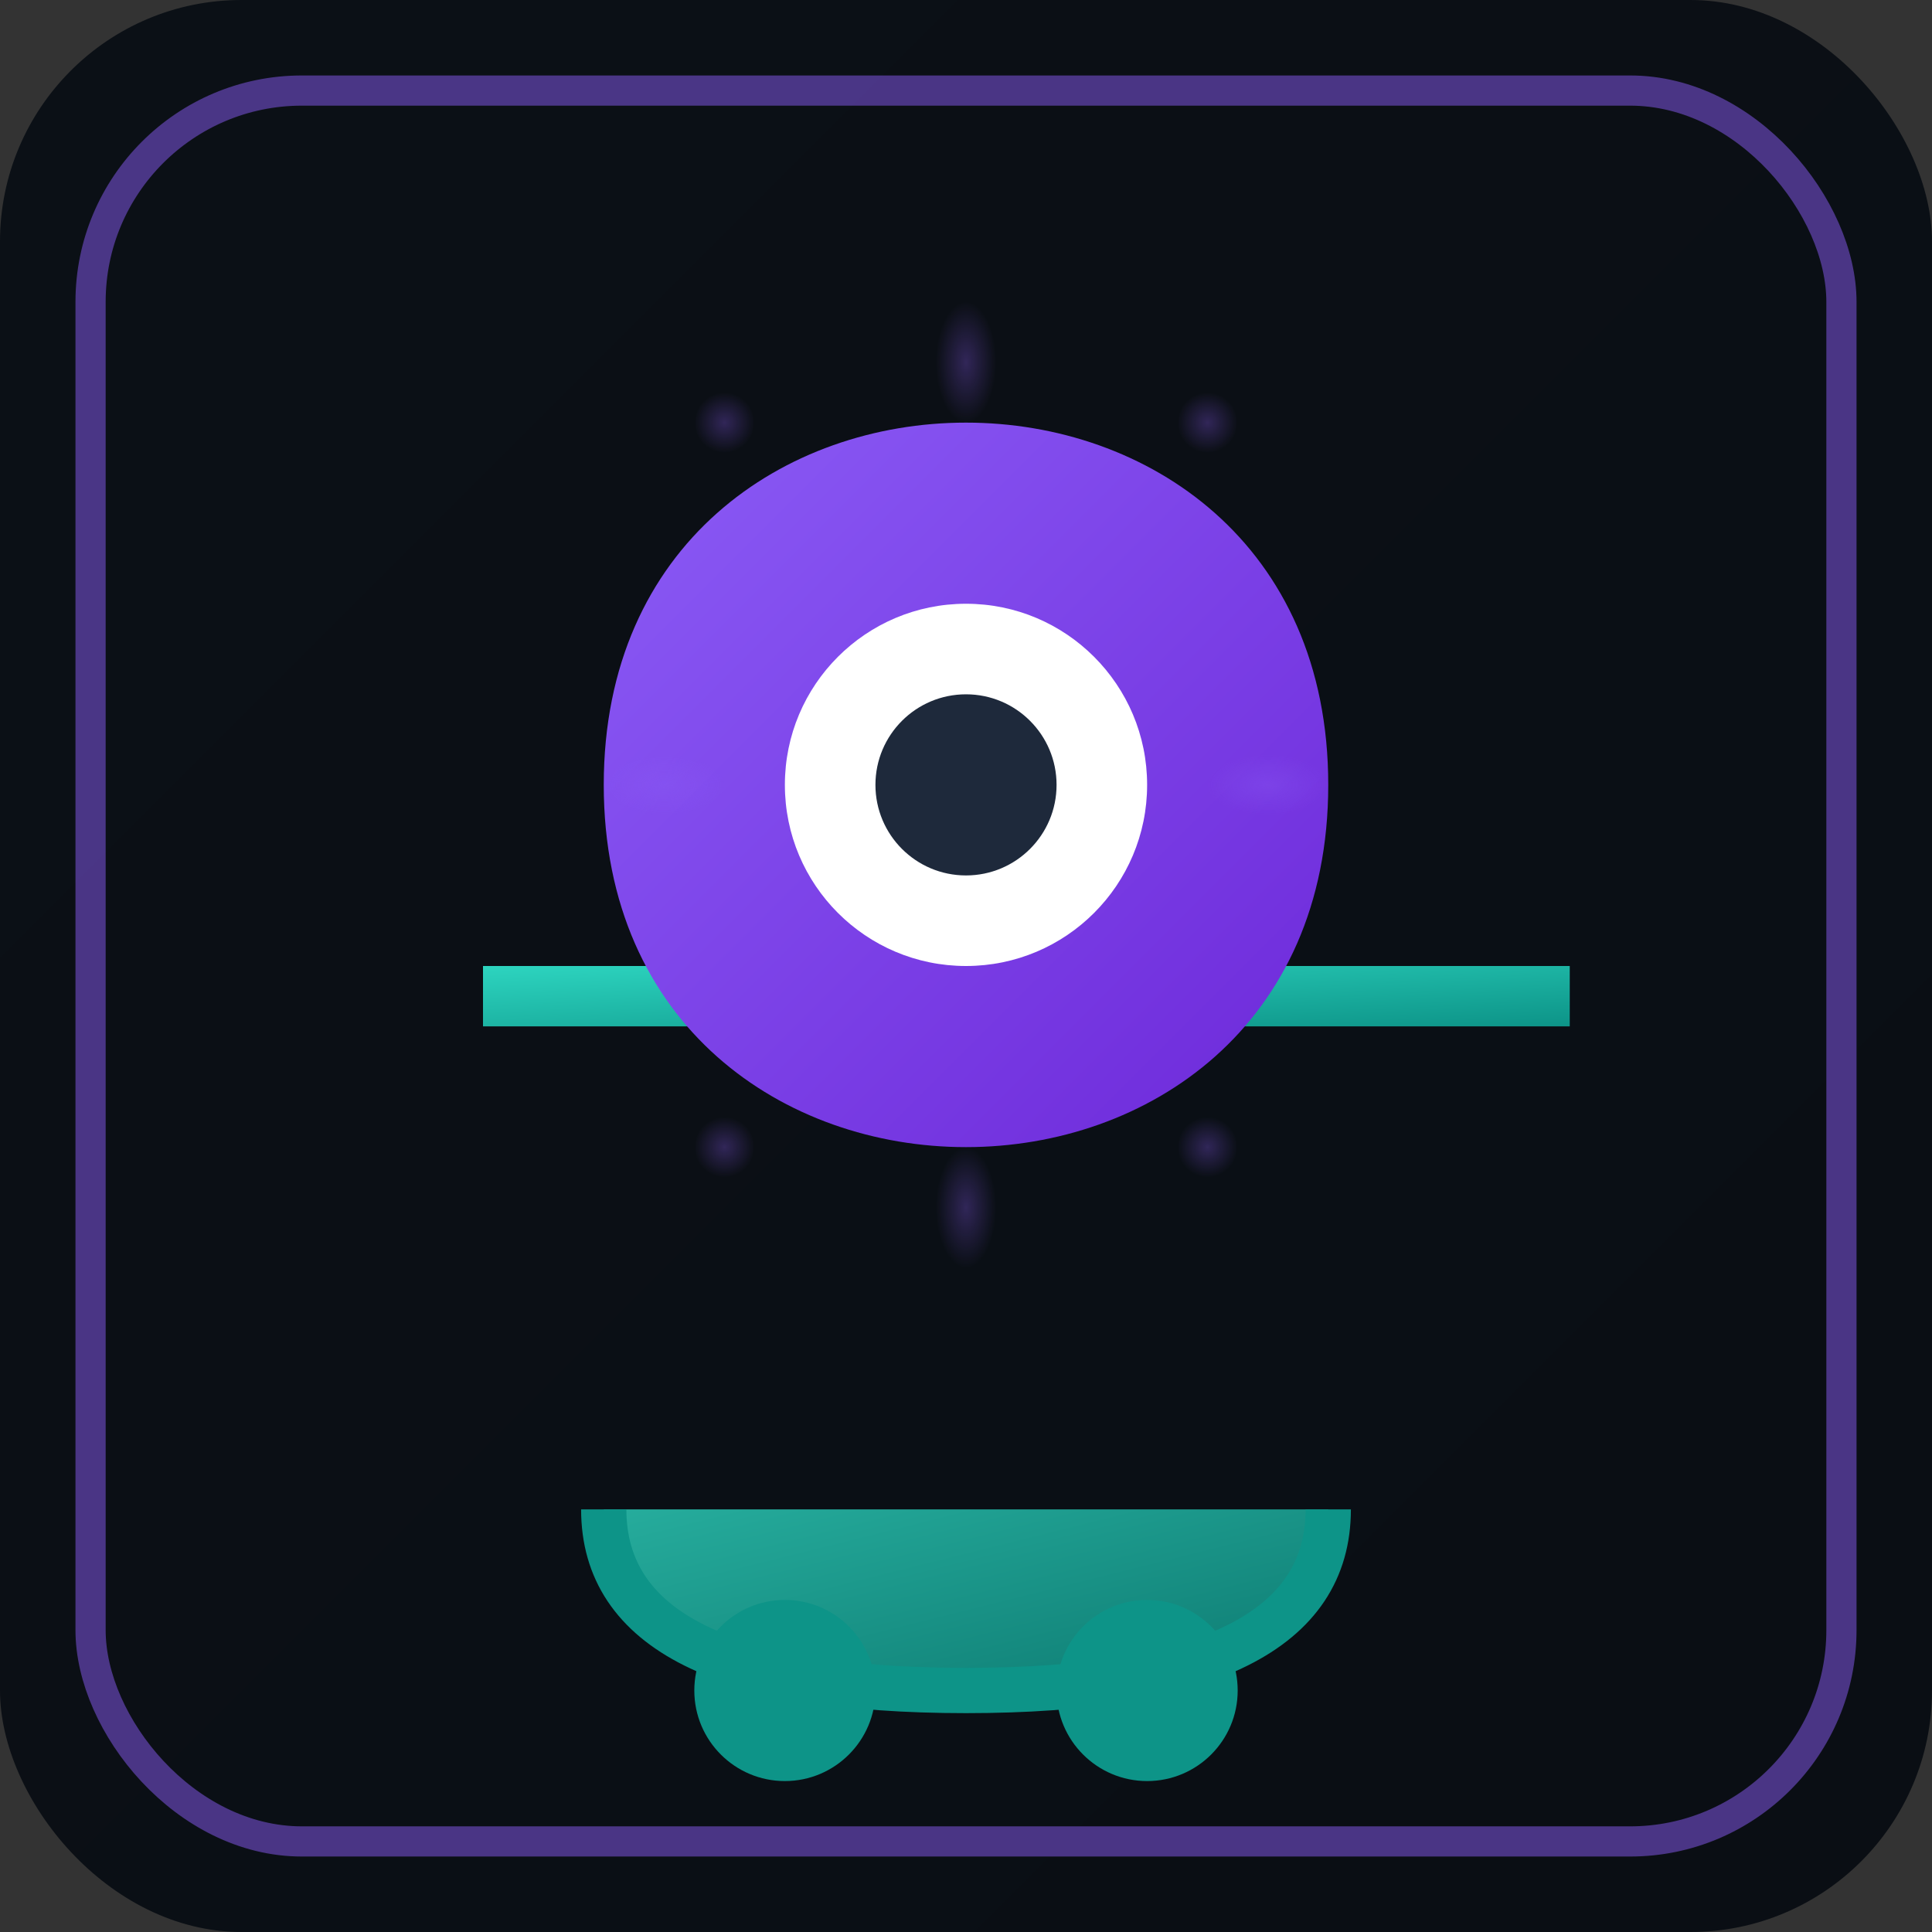<svg xmlns="http://www.w3.org/2000/svg" viewBox="0 0 128 128">
  <rect x="0" y="0" width="128" height="128" fill="#333333" stroke="none"/>
  <!-- Redesigned BeliefMarket emblem: eye (belief/insight) + scale (market balance) -->
  <defs>
    <linearGradient id="bg" x1="0%" y1="0%" x2="100%" y2="100%">
      <stop offset="0%" stop-color="#0B1016"/>
      <stop offset="100%" stop-color="#0A0E14"/>
    </linearGradient>
    <linearGradient id="eye" x1="0%" y1="0%" x2="100%" y2="100%">
      <stop offset="0%" stop-color="#8B5CF6"/>
      <stop offset="100%" stop-color="#6D28D9"/>
    </linearGradient>
    <linearGradient id="scale" x1="0%" y1="0%" x2="100%" y2="100%">
      <stop offset="0%" stop-color="#2DD4BF"/>
      <stop offset="100%" stop-color="#0D9488"/>
    </linearGradient>
    <radialGradient id="glow" cx="50%" cy="50%" r="50%">
      <stop offset="0%" stop-color="#8B5CF6" stop-opacity="0.3"/>
      <stop offset="100%" stop-color="#8B5CF6" stop-opacity="0"/>
    </radialGradient>
  </defs>

  <rect width="128" height="128" rx="16" ry="16" fill="url(#bg)"/>

  <!-- Balanced scale (market fairness) -->
  <g transform="translate(24,64)">
    <path d="M8 0h72v4H8z" fill="url(#scale)"/>
    <path d="M40 4v32" stroke="url(#scale)" stroke-width="4" stroke-linecap="round"/>
    <path d="M16 36c0 8 8 12 24 12s24-4 24-12H16z" fill="url(#scale)" opacity="0.8"/>
    <path d="M64 36c0 8-8 12-24 12s-24-4-24-12" fill="none" stroke="#0D9488" stroke-width="3"/>
    <!-- Weights -->
    <circle cx="28" cy="48" r="6" fill="#0D9488"/>
    <circle cx="52" cy="48" r="6" fill="#0D9488"/>
  </g>

  <!-- Eye of providence (belief/insight) -->
  <g transform="translate(40,20)">
    <path d="M24 8c-12 0-24 8-24 24s12 24 24 24 24-8 24-24S36 8 24 8z" fill="url(#eye)"/>
    <circle cx="24" cy="32" r="12" fill="white"/>
    <circle cx="24" cy="32" r="6" fill="#1E293B"/>
    <!-- Rays -->
    <g fill="url(#glow)">
      <rect x="22" y="0" width="4" height="8" rx="2"/>
      <rect x="22" y="56" width="4" height="8" rx="2"/>
      <rect x="0" y="30" width="8" height="4" rx="2"/>
      <rect x="40" y="30" width="8" height="4" rx="2"/>
      <rect x="6" y="6" width="4" height="4" rx="2" transform="rotate(45 8 8)"/>
      <rect x="38" y="6" width="4" height="4" rx="2" transform="rotate(45 40 8)"/>
      <rect x="6" y="54" width="4" height="4" rx="2" transform="rotate(45 8 56)"/>
      <rect x="38" y="54" width="4" height="4" rx="2" transform="rotate(45 40 56)"/>
    </g>
  </g>

  <!-- Accent ring -->
  <rect x="6" y="6" width="116" height="116" rx="14" ry="14" fill="none" stroke="#8B5CF6" stroke-width="2" opacity="0.5"/>
</svg>

